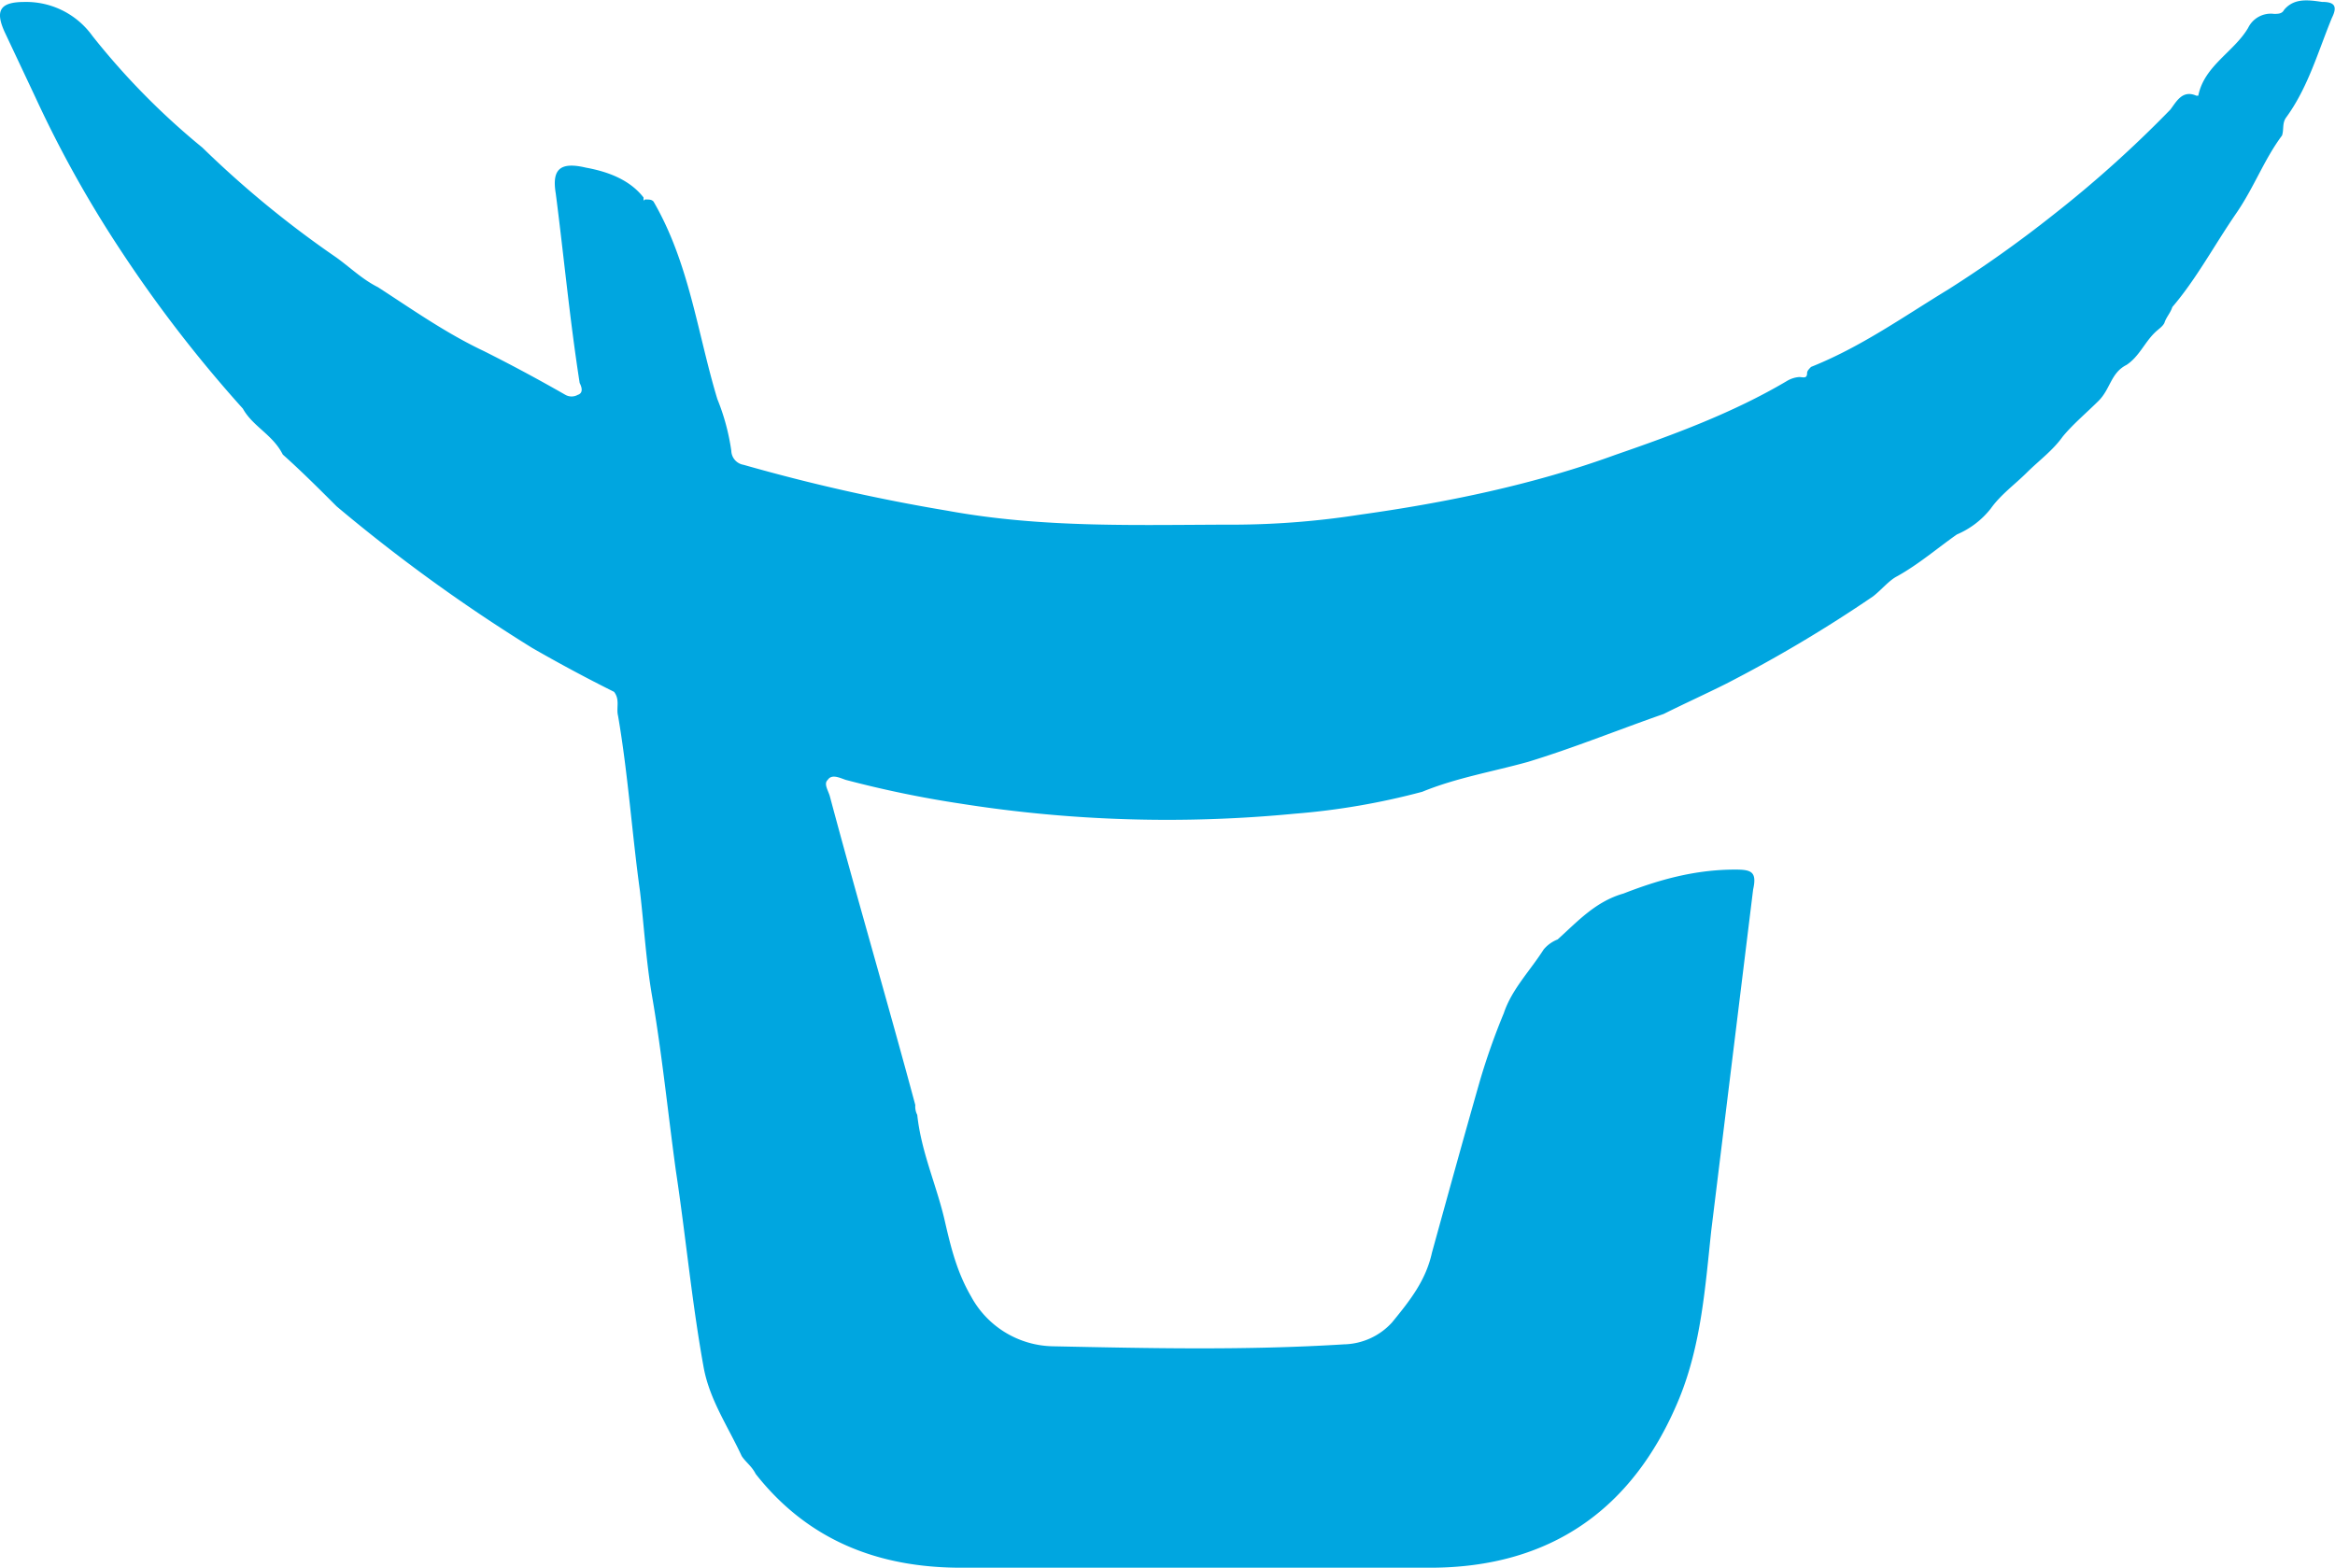 <?xml version="1.0" standalone="no"?><!DOCTYPE svg PUBLIC "-//W3C//DTD SVG 1.1//EN" "http://www.w3.org/Graphics/SVG/1.1/DTD/svg11.dtd"><svg t="1575604944261" class="icon" viewBox="0 0 1525 1024" version="1.1" xmlns="http://www.w3.org/2000/svg" p-id="5436" xmlns:xlink="http://www.w3.org/1999/xlink" width="71.484" height="48"><defs><style type="text/css"></style></defs><path d="M23.13 63.553a752.78 752.78 0 0 0 55.889 100.28 864.757 864.757 0 0 0 79.601 103.075c6.507 11.737 19.521 16.926 26.068 29.98 11.697 10.419 23.433 22.116 35.17 33.853a1091.945 1091.945 0 0 0 127.746 92.496c18.244 10.459 35.21 19.561 53.454 28.663 3.992 5.23 1.277 10.459 2.595 15.649 6.507 37.805 9.102 76.887 14.331 114.652 2.595 22.156 3.992 45.629 7.784 67.865 6.547 37.805 10.459 76.887 15.649 114.692 6.507 42.994 10.419 85.949 18.244 128.943 3.992 20.878 15.649 37.805 24.751 57.366 2.595 3.992 6.507 6.507 9.142 11.697 33.853 42.994 79.442 61.238 134.173 61.238h306.19c78.164 0 132.895-37.765 162.876-110.739 14.331-35.17 16.926-72.975 20.838-109.462l27.346-222.796c2.635-11.697-1.277-13.014-11.697-13.014-26.068 0-49.541 6.507-72.975 15.649-18.244 5.19-29.98 18.244-42.994 29.98a22.635 22.635 0 0 0-9.102 6.507c-9.142 14.331-20.878 26.068-26.068 41.677a438.207 438.207 0 0 0-15.649 44.312c-10.419 36.447-20.838 74.252-31.258 112.017-3.992 18.244-14.331 31.298-26.068 45.629a43.633 43.633 0 0 1-31.258 14.331c-63.873 3.992-126.388 2.595-190.221 1.277a62.036 62.036 0 0 1-53.454-32.535c-9.102-15.649-13.014-31.298-16.926-48.224-5.19-23.473-15.609-45.589-18.244-70.38a11.976 11.976 0 0 1-1.277-6.467c-18.244-67.865-37.805-134.213-55.889-201.958-1.277-3.992-3.992-7.984-1.277-10.419 2.595-3.992 7.784-1.317 11.697 0a709.467 709.467 0 0 0 75.569 15.609 866.035 866.035 0 0 0 217.606 6.507 464.594 464.594 0 0 0 83.394-14.331c22.156-9.102 45.589-13.014 69.022-19.521 29.98-9.142 58.643-20.838 88.623-31.298 13.014-6.507 27.346-13.014 40.36-19.521a895.815 895.815 0 0 0 96.448-57.326c5.19-3.992 10.419-10.419 15.609-13.054 14.331-7.984 26.068-18.204 39.082-27.346a55.889 55.889 0 0 0 22.156-16.926c6.507-9.142 15.649-15.649 23.473-23.433s16.926-14.371 23.433-23.473c6.507-7.984 15.649-15.649 23.473-23.433s7.984-18.284 18.244-23.473c7.984-5.19 11.697-14.331 18.244-20.838 2.595-2.595 5.19-3.992 6.507-6.547 1.277-3.992 3.992-6.507 5.19-10.419 15.649-18.244 27.385-40.36 41.717-61.198 11.697-16.966 18.244-35.21 29.94-50.859 1.317-3.992 0-7.984 2.635-11.697 14.331-19.561 20.838-42.994 29.94-65.15 3.992-7.984 1.317-10.419-6.507-10.419-9.102-1.317-18.244-2.595-24.751 5.23-1.317 2.595-3.992 2.595-6.507 2.595a16.447 16.447 0 0 0-16.926 9.102c-9.142 15.649-28.703 24.751-32.575 44.312h-1.317c-9.142-3.992-13.014 3.992-16.926 9.102a762.481 762.481 0 0 1-76.887 69.062 798.849 798.849 0 0 1-67.865 48.224c-29.98 18.244-57.326 37.765-89.901 50.779-1.317 1.317-2.595 2.635-2.595 3.992 0 3.992-2.635 2.635-5.23 2.635a18.323 18.323 0 0 0-7.984 2.595c-35.17 20.838-74.252 35.17-112.017 48.224-53.454 19.521-110.779 31.258-166.788 39.082a544.395 544.395 0 0 1-79.482 6.507c-63.873 0-126.388 2.595-190.221-9.142a1211.347 1211.347 0 0 1-132.895-29.94 9.541 9.541 0 0 1-7.984-9.142 142.995 142.995 0 0 0-9.142-33.853c-13.014-42.994-18.204-88.584-41.677-128.983-1.317-1.317-2.595-1.317-5.23-1.317a1.277 1.277 0 0 0-1.277 1.317v-2.635c-9.142-11.737-23.473-16.926-37.765-19.521-16.966-3.992-22.156 1.277-19.561 16.926 5.23 40.4 9.102 82.076 15.609 123.753 1.317 2.595 2.635 6.507-1.277 7.784a8.224 8.224 0 0 1-7.984 0c-18.244-10.419-35.17-19.521-53.414-28.663-24.751-11.697-46.907-27.346-69.062-41.677-10.419-5.23-18.244-13.014-27.346-19.521a661.802 661.802 0 0 1-87.306-71.657 474.654 474.654 0 0 1-71.857-72.975A53.214 53.214 0 0 0 16.024 1.277C0.415 1.277-3.497 6.507 3.01 20.838z" fill="#00A6E0" p-id="5437"></path></svg>